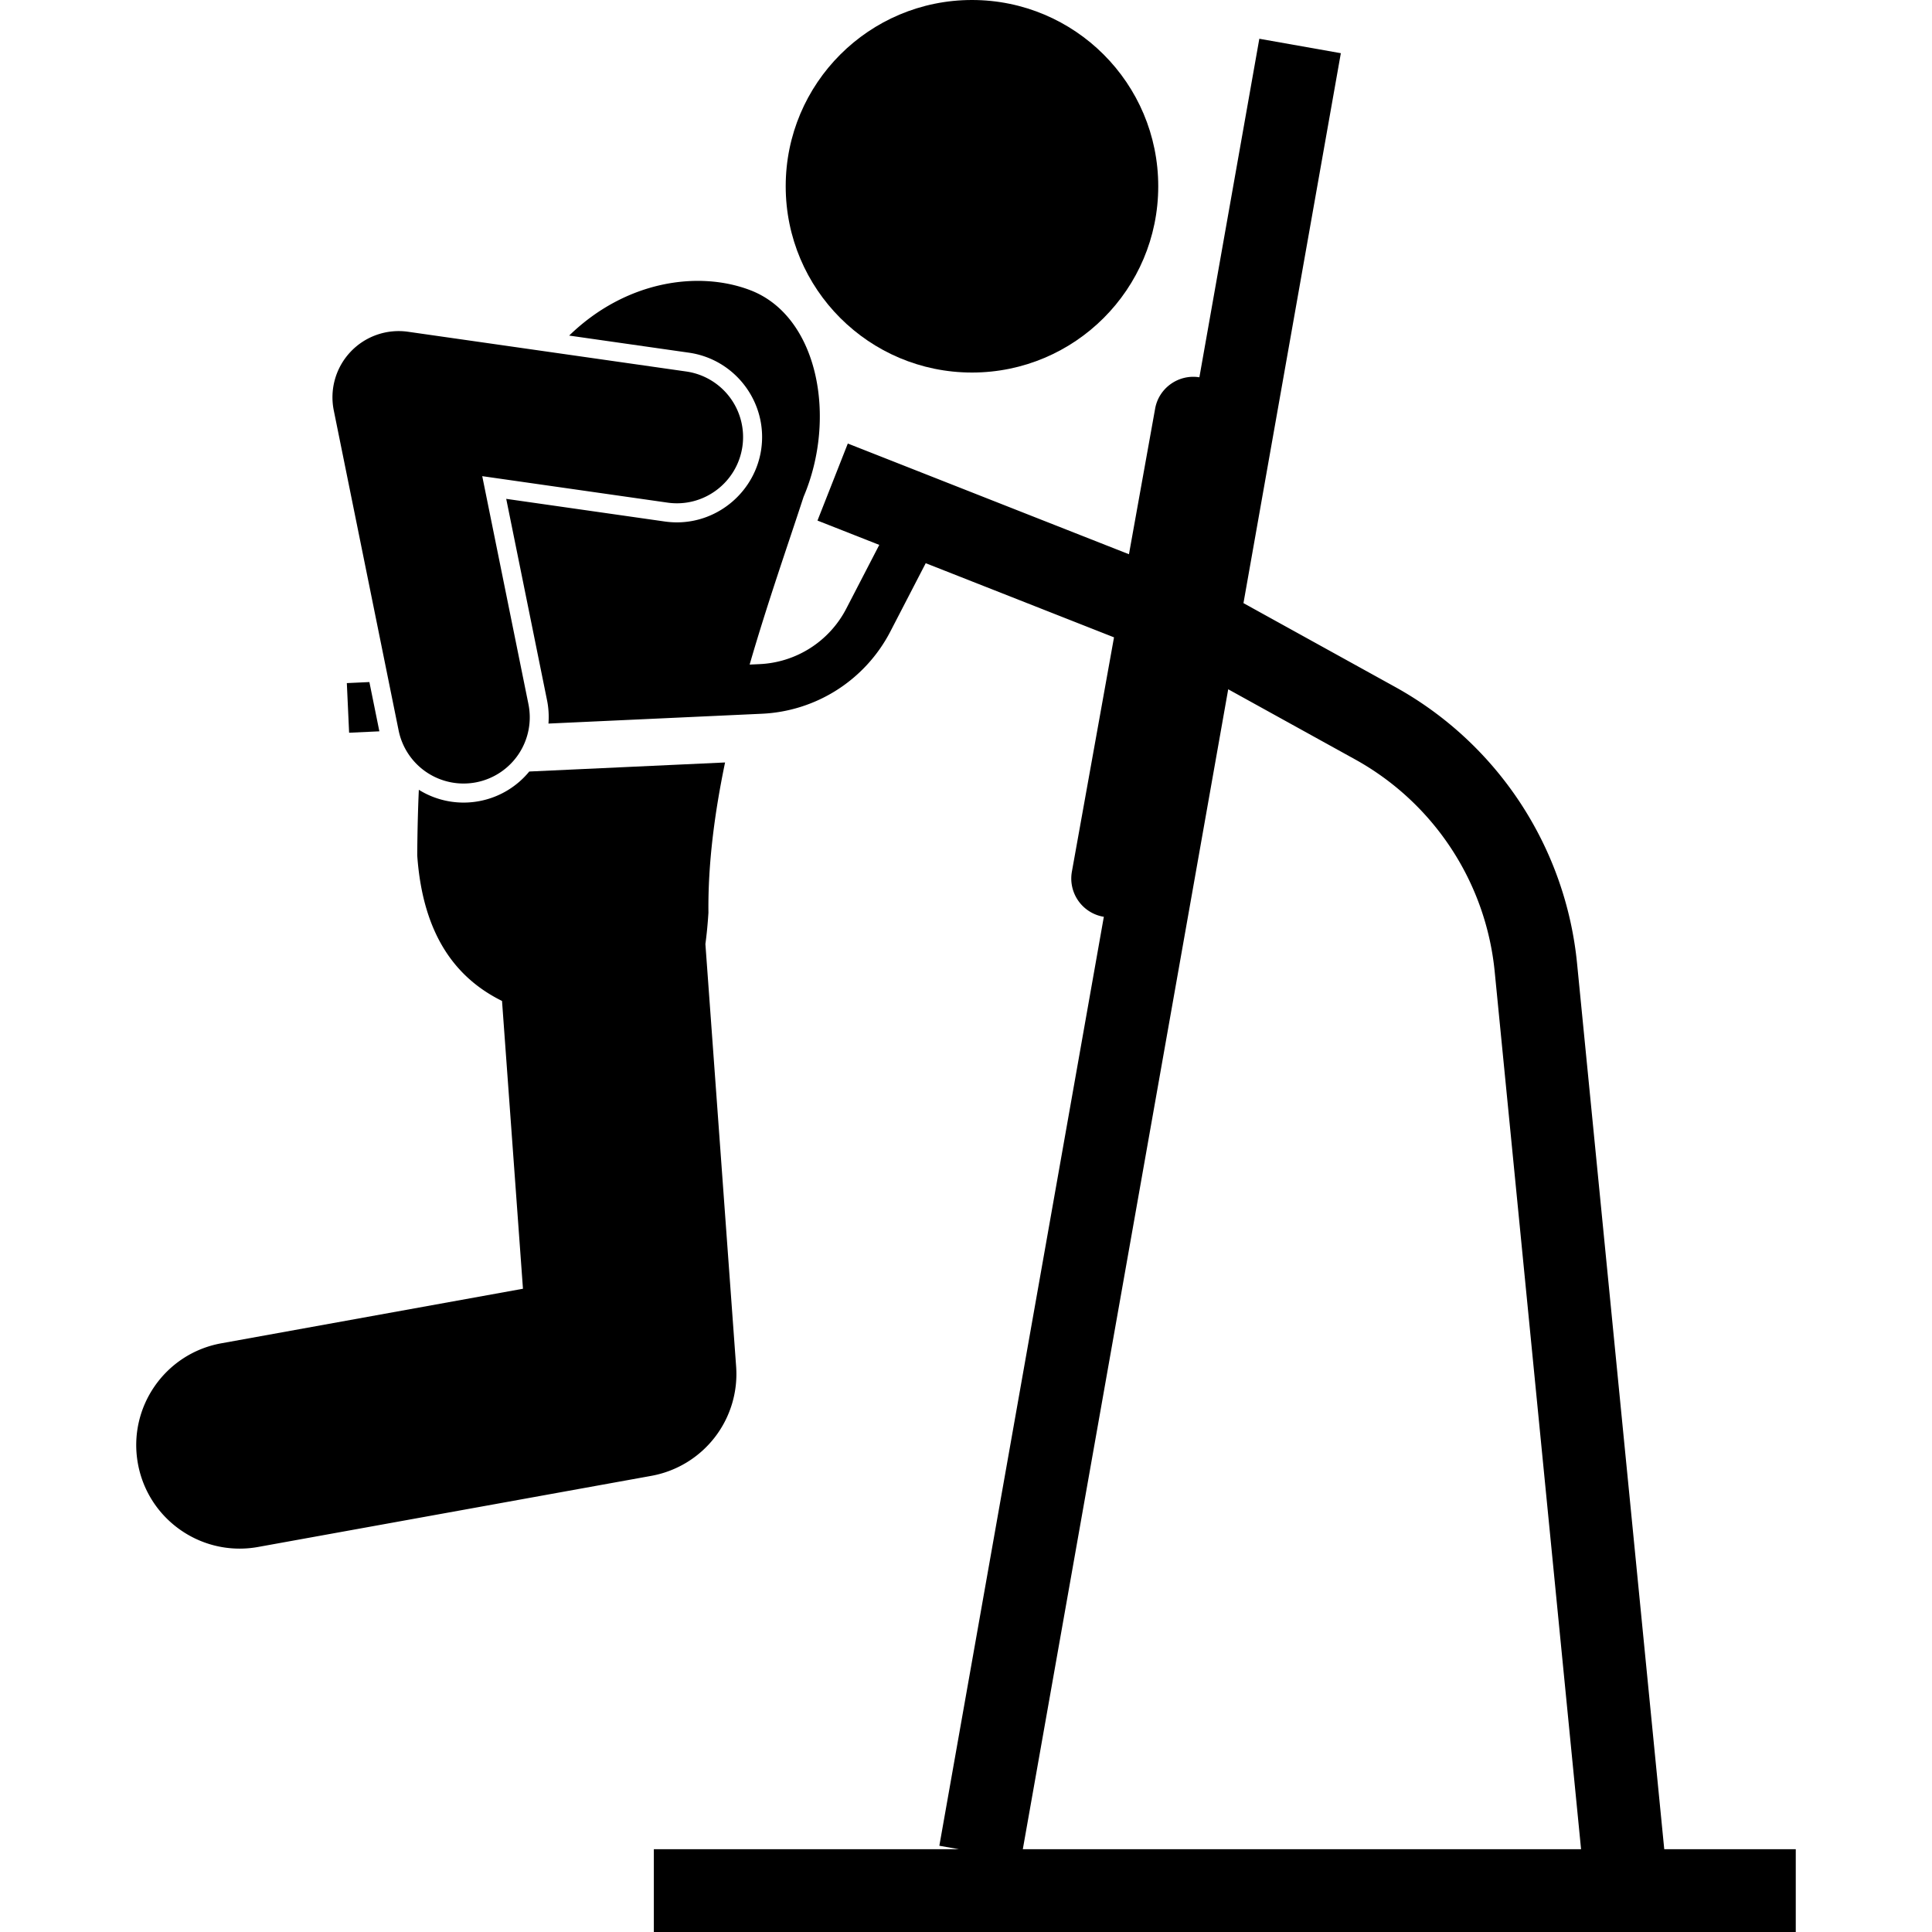 <svg xmlns="http://www.w3.org/2000/svg" version="1.1" xmlns:xlink="http://www.w3.org/1999/xlink" width="512" height="512" x="0" y="0" viewBox="0 0 200.459 233.373" style="enable-background:new 0 0 512 512" xml:space="preserve" class=""><g><path d="M200.459 223.373h-15.885l-10.531-106.992a42.975 42.975 0 0 0-21.985-33.407l-18.313-10.12 11.763-66.428-9.847-1.744-7.241 40.893c-2.5-.403-4.894 1.278-5.344 3.78l-3.163 17.594-33.96-13.373-3.664 9.305 7.464 2.939-3.995 7.718a12.426 12.426 0 0 1-10.522 6.687l-1.142.052c2.147-7.417 4.598-14.383 6.515-20.261 4.059-9.53 1.783-21.81-6.43-24.96-6.19-2.375-15.01-1.199-21.883 5.48l14.459 2.065c5.622.803 9.543 6.03 8.741 11.652-.723 5.043-5.1 8.845-10.184 8.846-.489 0-.984-.036-1.472-.105l-19.148-2.735 4.934 24.346c.191.944.236 1.882.168 2.798l25.7-1.183a18.428 18.428 0 0 0 15.591-9.923l2.852-5.51 1.427-2.756 22.744 8.956-5.09 28.315a4.687 4.687 0 0 0 3.773 5.427c.03.005.059.002.089.007L97.01 222.954l2.365.419H62.523v10H200.46v-10zM131.903 83.26l15.319 8.466a32.977 32.977 0 0 1 16.87 25.636l10.434 106.012h-67.434z" fill="#000000" opacity="1" data-original="#000000" class=""></path><circle cx="100.951" cy="22.5" r="22.5" fill="#000000" opacity="1" data-original="#000000" class=""></circle><path d="M41.58 96.742a10.226 10.226 0 0 1-7.444-1.34c-.113 2.517-.176 5.15-.193 7.931.698 9.964 4.96 14.961 10.241 17.576l2.529 34.763-36.437 6.589C3.483 163.49-1.028 169.992.2 176.786c1.092 6.041 6.355 10.278 12.286 10.277.738 0 1.487-.065 2.239-.201l47.495-8.589a12.502 12.502 0 0 0 10.243-13.208l-3.712-51.031c.155-1.137.278-2.391.366-3.784-.067-5.921.748-12.073 2.01-18.149l-23.653 1.093a10.235 10.235 0 0 1-5.894 3.548zM29.368 88.34l-1.206-5.952-2.724.126.261 5.68.014.314z" fill="#000000" opacity="1" data-original="#000000" class=""></path><path d="m47.375 85.058-5.581-27.541 22.377 3.196c4.371.628 8.425-2.415 9.051-6.788a8.001 8.001 0 0 0-6.789-9.051l-33.6-4.8a7.998 7.998 0 0 0-8.971 9.508l7.832 38.652a8.003 8.003 0 0 0 9.43 6.252 7.998 7.998 0 0 0 6.251-9.428z" fill="#000000" opacity="1" data-original="#000000" class=""></path></g></svg>